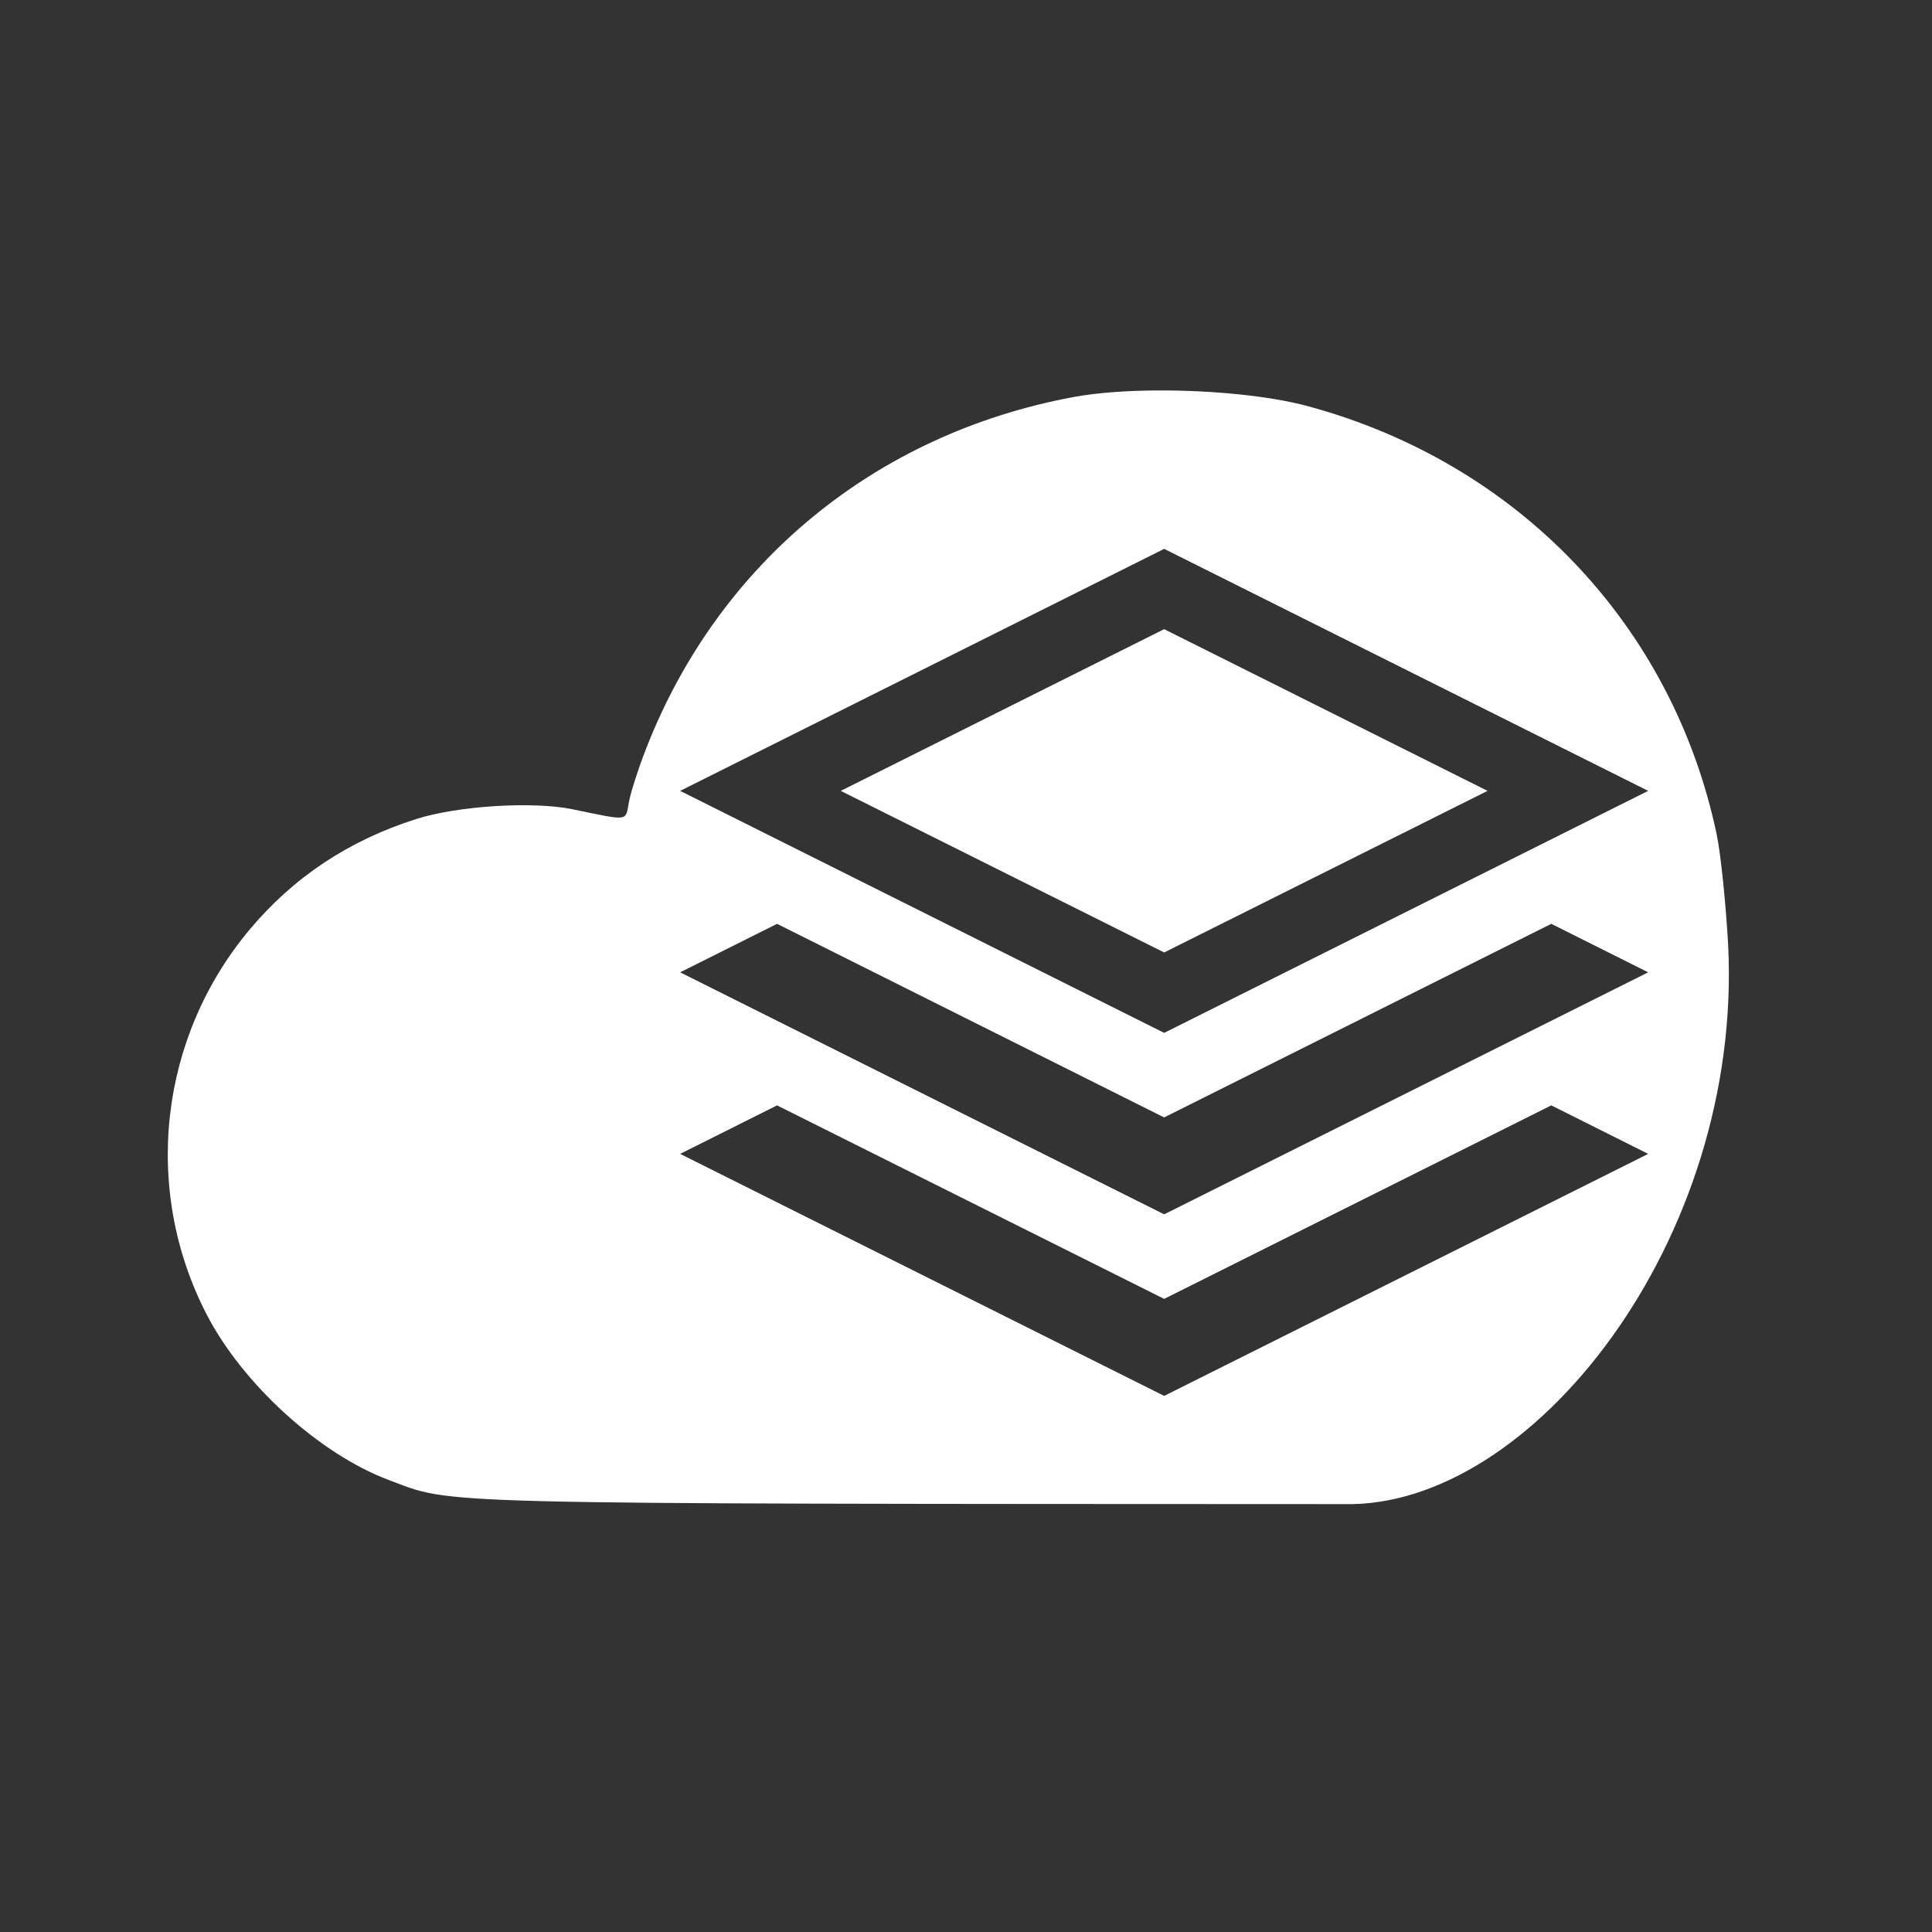 <svg viewBox="0 0 512 512" xmlns="http://www.w3.org/2000/svg">
 <rect x="0" y="0" width="512" height="512" fill="#333333" stroke="none"/>
 <path d="m307.174 103.471c-8.424.024-16.433.589-22.677 1.747-52.4 9.722-93.949 43.844-113.184 92.947-2.062 5.263-4.144 11.706-4.63 14.317-.983 5.283.266 5.115-14.965 1.979-10.459-2.153-30.324-.92-41.338 2.565-17.815 5.639-32.513 15.367-44.156 29.238-24.068 28.683-28.587 68.908-11.468 102.061 9.54 18.472 29.903 36.995 48.239 43.876 17.492 6.564 6.854 6.296 253.207 6.404 49.779 1.139 105.684-70.03 101.775-148.178-.616-11.105-1.983-24.294-3.04-29.309-11.708-55.552-52.711-98.471-108.435-113.502-10.093-2.723-25.289-4.186-39.33-4.145zm1.34 41.983l128.271 64.134-128.271 64.134-128.268-64.134zm0 21.283l-85.702 42.851 85.702 42.827 85.705-42.827zm-102.587 78.086l102.587 51.308 102.59-51.308 25.681 12.852-128.271 64.134-128.268-64.134zm0 48.114l102.587 51.281 102.59-51.281 25.681 12.852-128.271 64.134-128.268-64.134z" fill="#ffffff"/>
</svg>
